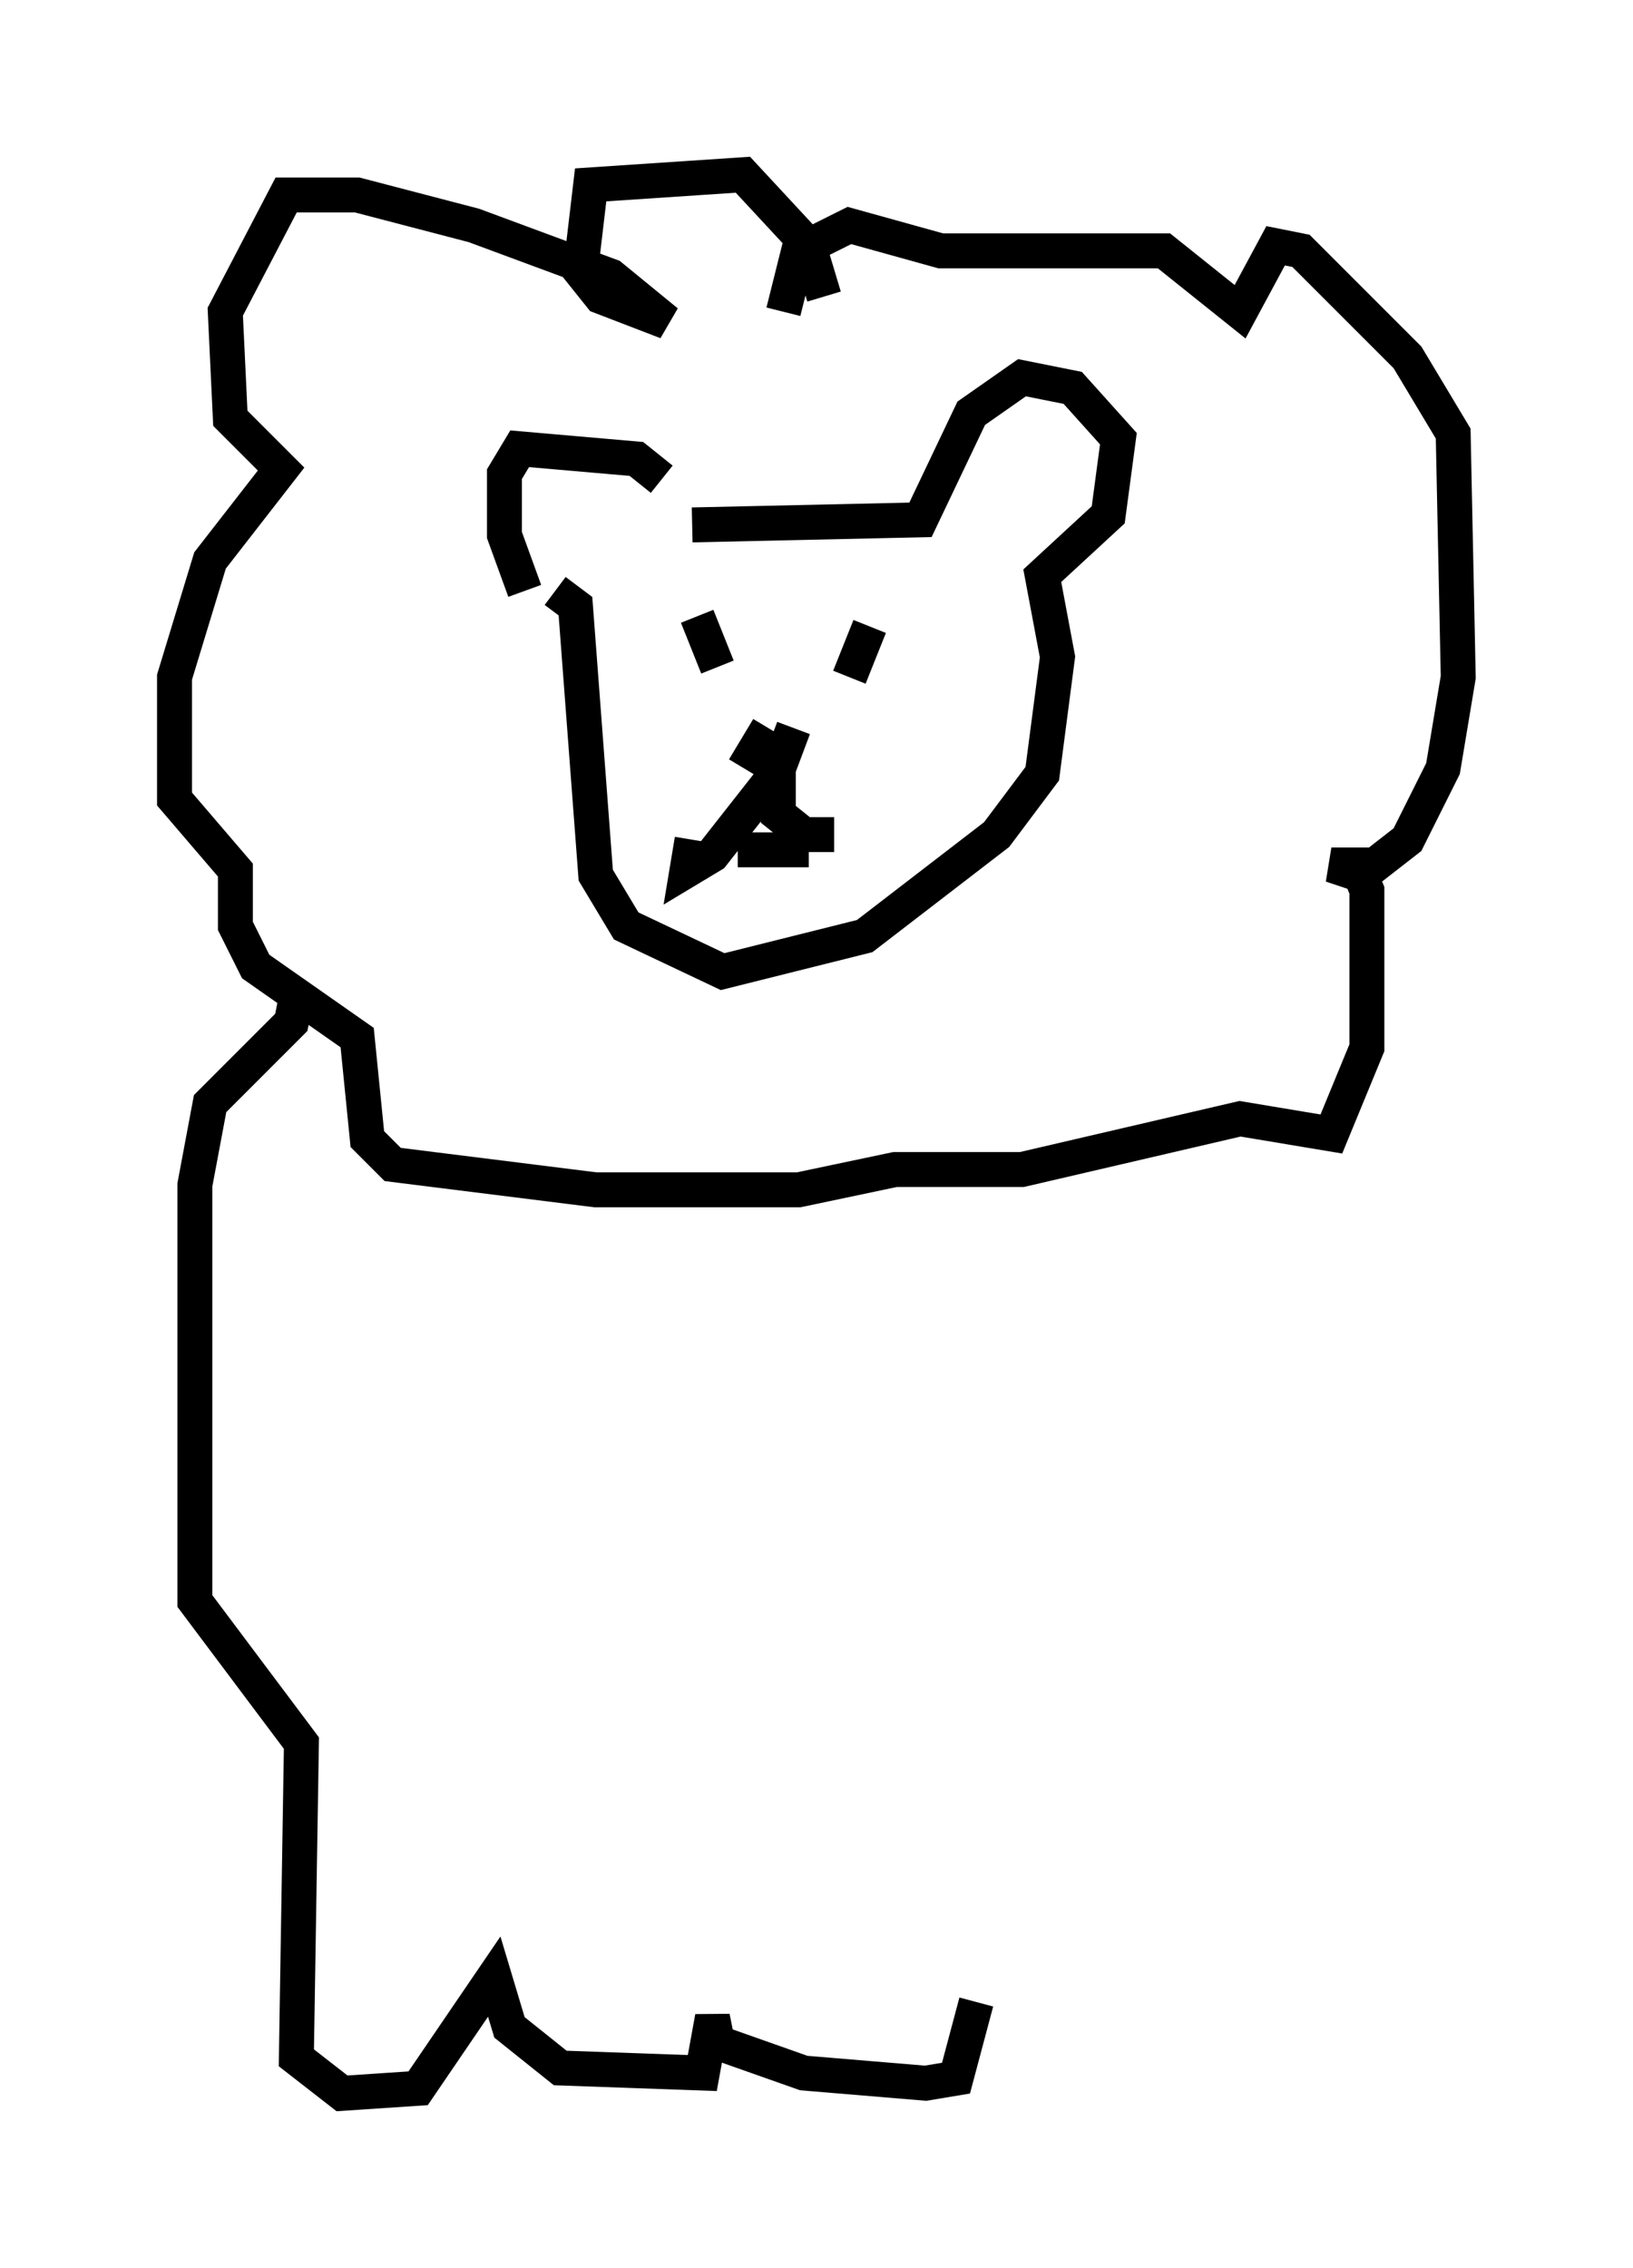 <?xml version="1.0" encoding="utf-8" ?>
<svg baseProfile="full" height="64.905" version="1.1" width="46.749" xmlns="http://www.w3.org/2000/svg" xmlns:ev="http://www.w3.org/2001/xml-events" xmlns:xlink="http://www.w3.org/1999/xlink"><defs /><rect fill="white" height="64.905" width="46.749" x="0" y="0" /><path d="M19.525, 15.168 m-0.581, -1.453 l-0.726, -0.581 -3.341, -0.291 l-0.436, 0.726 0.0, 1.743 l0.581, 1.598 m4.793, -1.888 l6.536, -0.145 1.453, -3.05 l1.453, -1.017 1.453, 0.291 l1.307, 1.453 -0.291, 2.179 l-1.888, 1.743 0.436, 2.324 l-0.436, 3.341 -1.307, 1.743 l-3.777, 2.905 -4.067, 1.017 l-2.76, -1.307 -0.872, -1.453 l-0.581, -7.698 -0.581, -0.436 m7.698, -8.425 l-0.436, -1.453 -1.888, -2.034 l-4.358, 0.291 -0.291, 2.469 l0.581, 0.726 1.888, 0.726 l-1.598, -1.307 -3.922, -1.453 l-3.341, -0.872 -2.034, 0.0 l-1.743, 3.341 0.145, 3.05 l1.453, 1.453 -2.034, 2.615 l-1.017, 3.341 0.0, 3.486 l1.743, 2.034 0.0, 1.598 l0.581, 1.162 2.905, 2.034 l0.291, 2.905 0.726, 0.726 l5.81, 0.726 5.81, 0.0 l2.76, -0.581 3.631, 0.0 l6.246, -1.453 2.615, 0.436 l1.017, -2.469 0.0, -4.503 l-0.291, -0.726 -0.726, 0.0 l0.872, 0.291 1.307, -1.017 l1.017, -2.034 0.436, -2.615 l-0.145, -6.972 -1.307, -2.179 l-3.05, -3.05 -0.726, -0.145 l-1.017, 1.888 -2.179, -1.743 l-6.391, 0.0 -2.615, -0.726 l-1.453, 0.726 -0.436, 1.743 m-2.469, 8.715 l0.581, 1.453 m4.358, -1.162 l-0.581, 1.453 m-2.324, 1.453 l-0.436, 0.726 0.726, 0.436 l0.436, -1.162 m-0.726, 1.598 l-1.598, 2.034 -0.726, 0.436 l0.145, -0.872 m2.469, -2.179 l0.0, 1.453 0.726, 0.581 l0.872, 0.0 m-2.76, 0.436 l2.034, 0.0 m-14.67, 4.212 l-0.145, 0.726 -2.324, 2.324 l-0.436, 2.324 0.0, 11.911 l3.05, 4.067 -0.145, 9.006 l1.307, 1.017 2.179, -0.145 l2.179, -3.196 0.436, 1.453 l1.453, 1.162 4.067, 0.145 l0.291, -1.598 0.145, 0.726 l2.469, 0.872 3.486, 0.291 l0.872, -0.145 0.581, -2.179 " fill="none" stroke="black" stroke-width="1" /></svg>